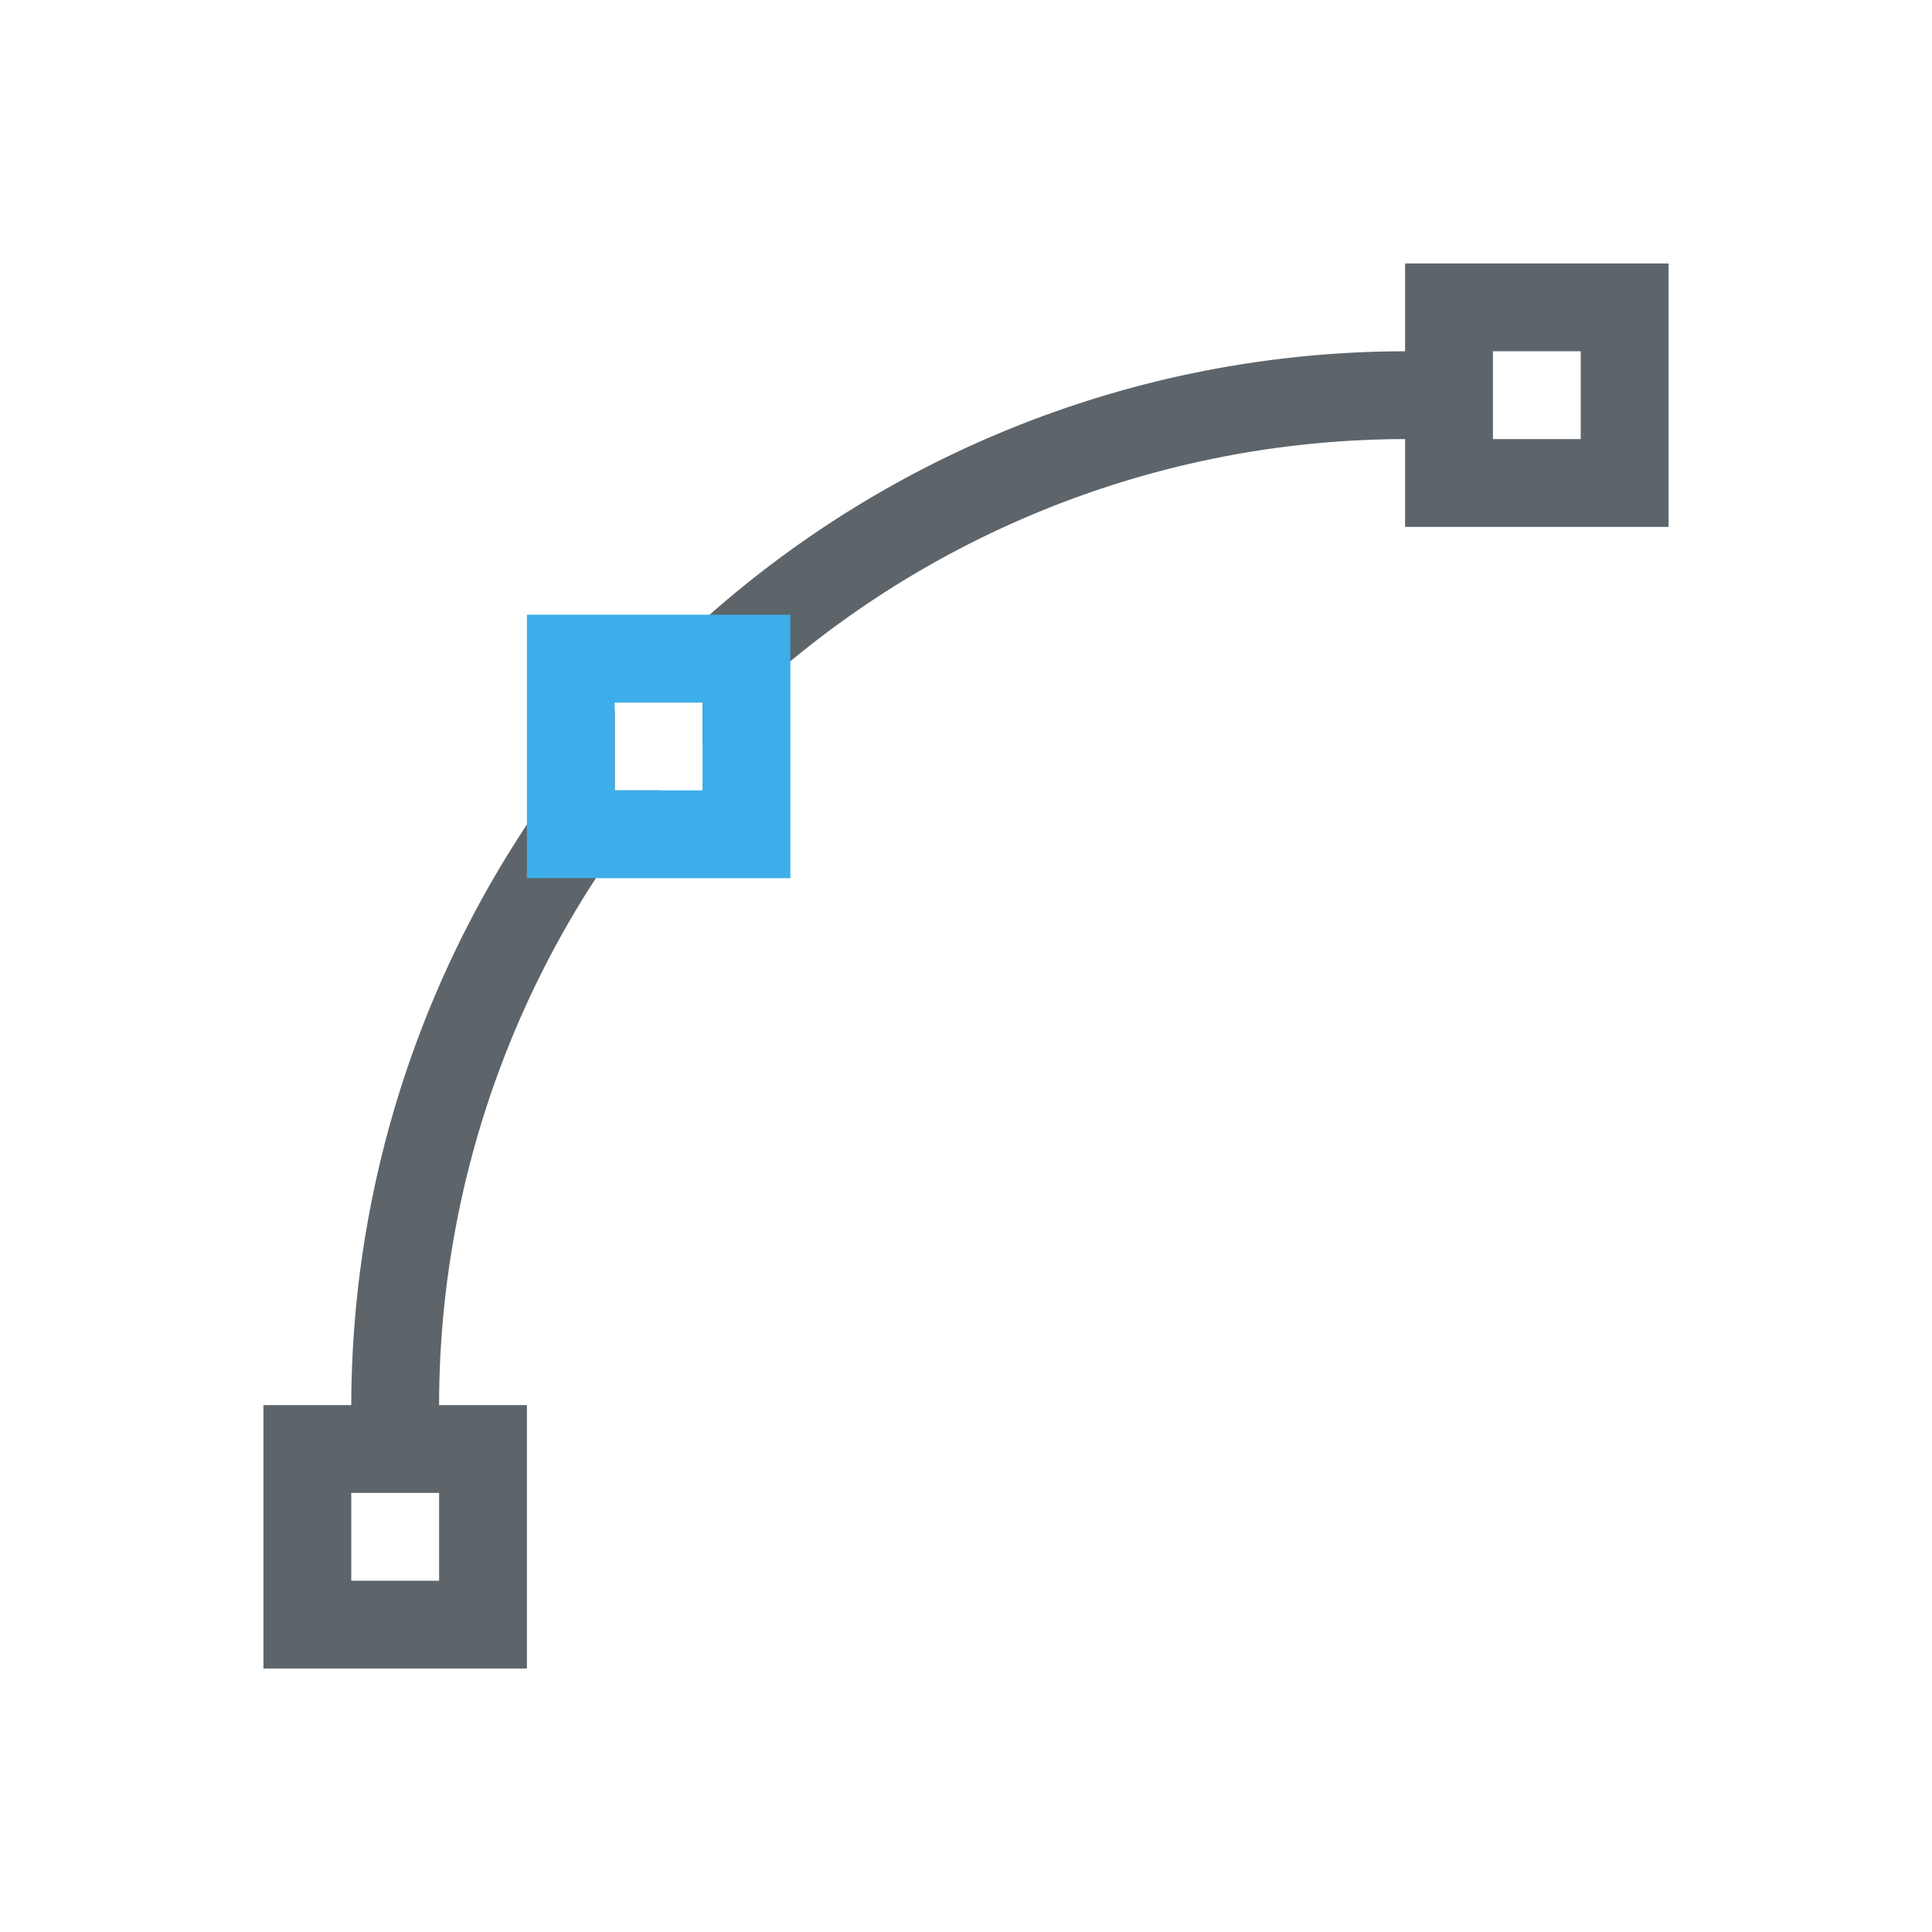 <svg xmlns="http://www.w3.org/2000/svg" viewBox="0 0 22 22"><path d="M16 3v1a12 12 0 0 0-8.926 4H8v.47A11 11 0 0 1 16 5v1h3V3h-3zm1 1h1v1h-1V4zM7 8.086A12 12 0 0 0 4 16H3v3h3v-3H5a11 11 0 0 1 2.521-7H7v-.914zM4 17h1v1H4v-1z" fill="currentColor" color="#5d656b"/><path d="M6 7v3h3V7H6zm1 1h1v1H7V8z" fill="currentColor" color="#3daee9"/></svg>